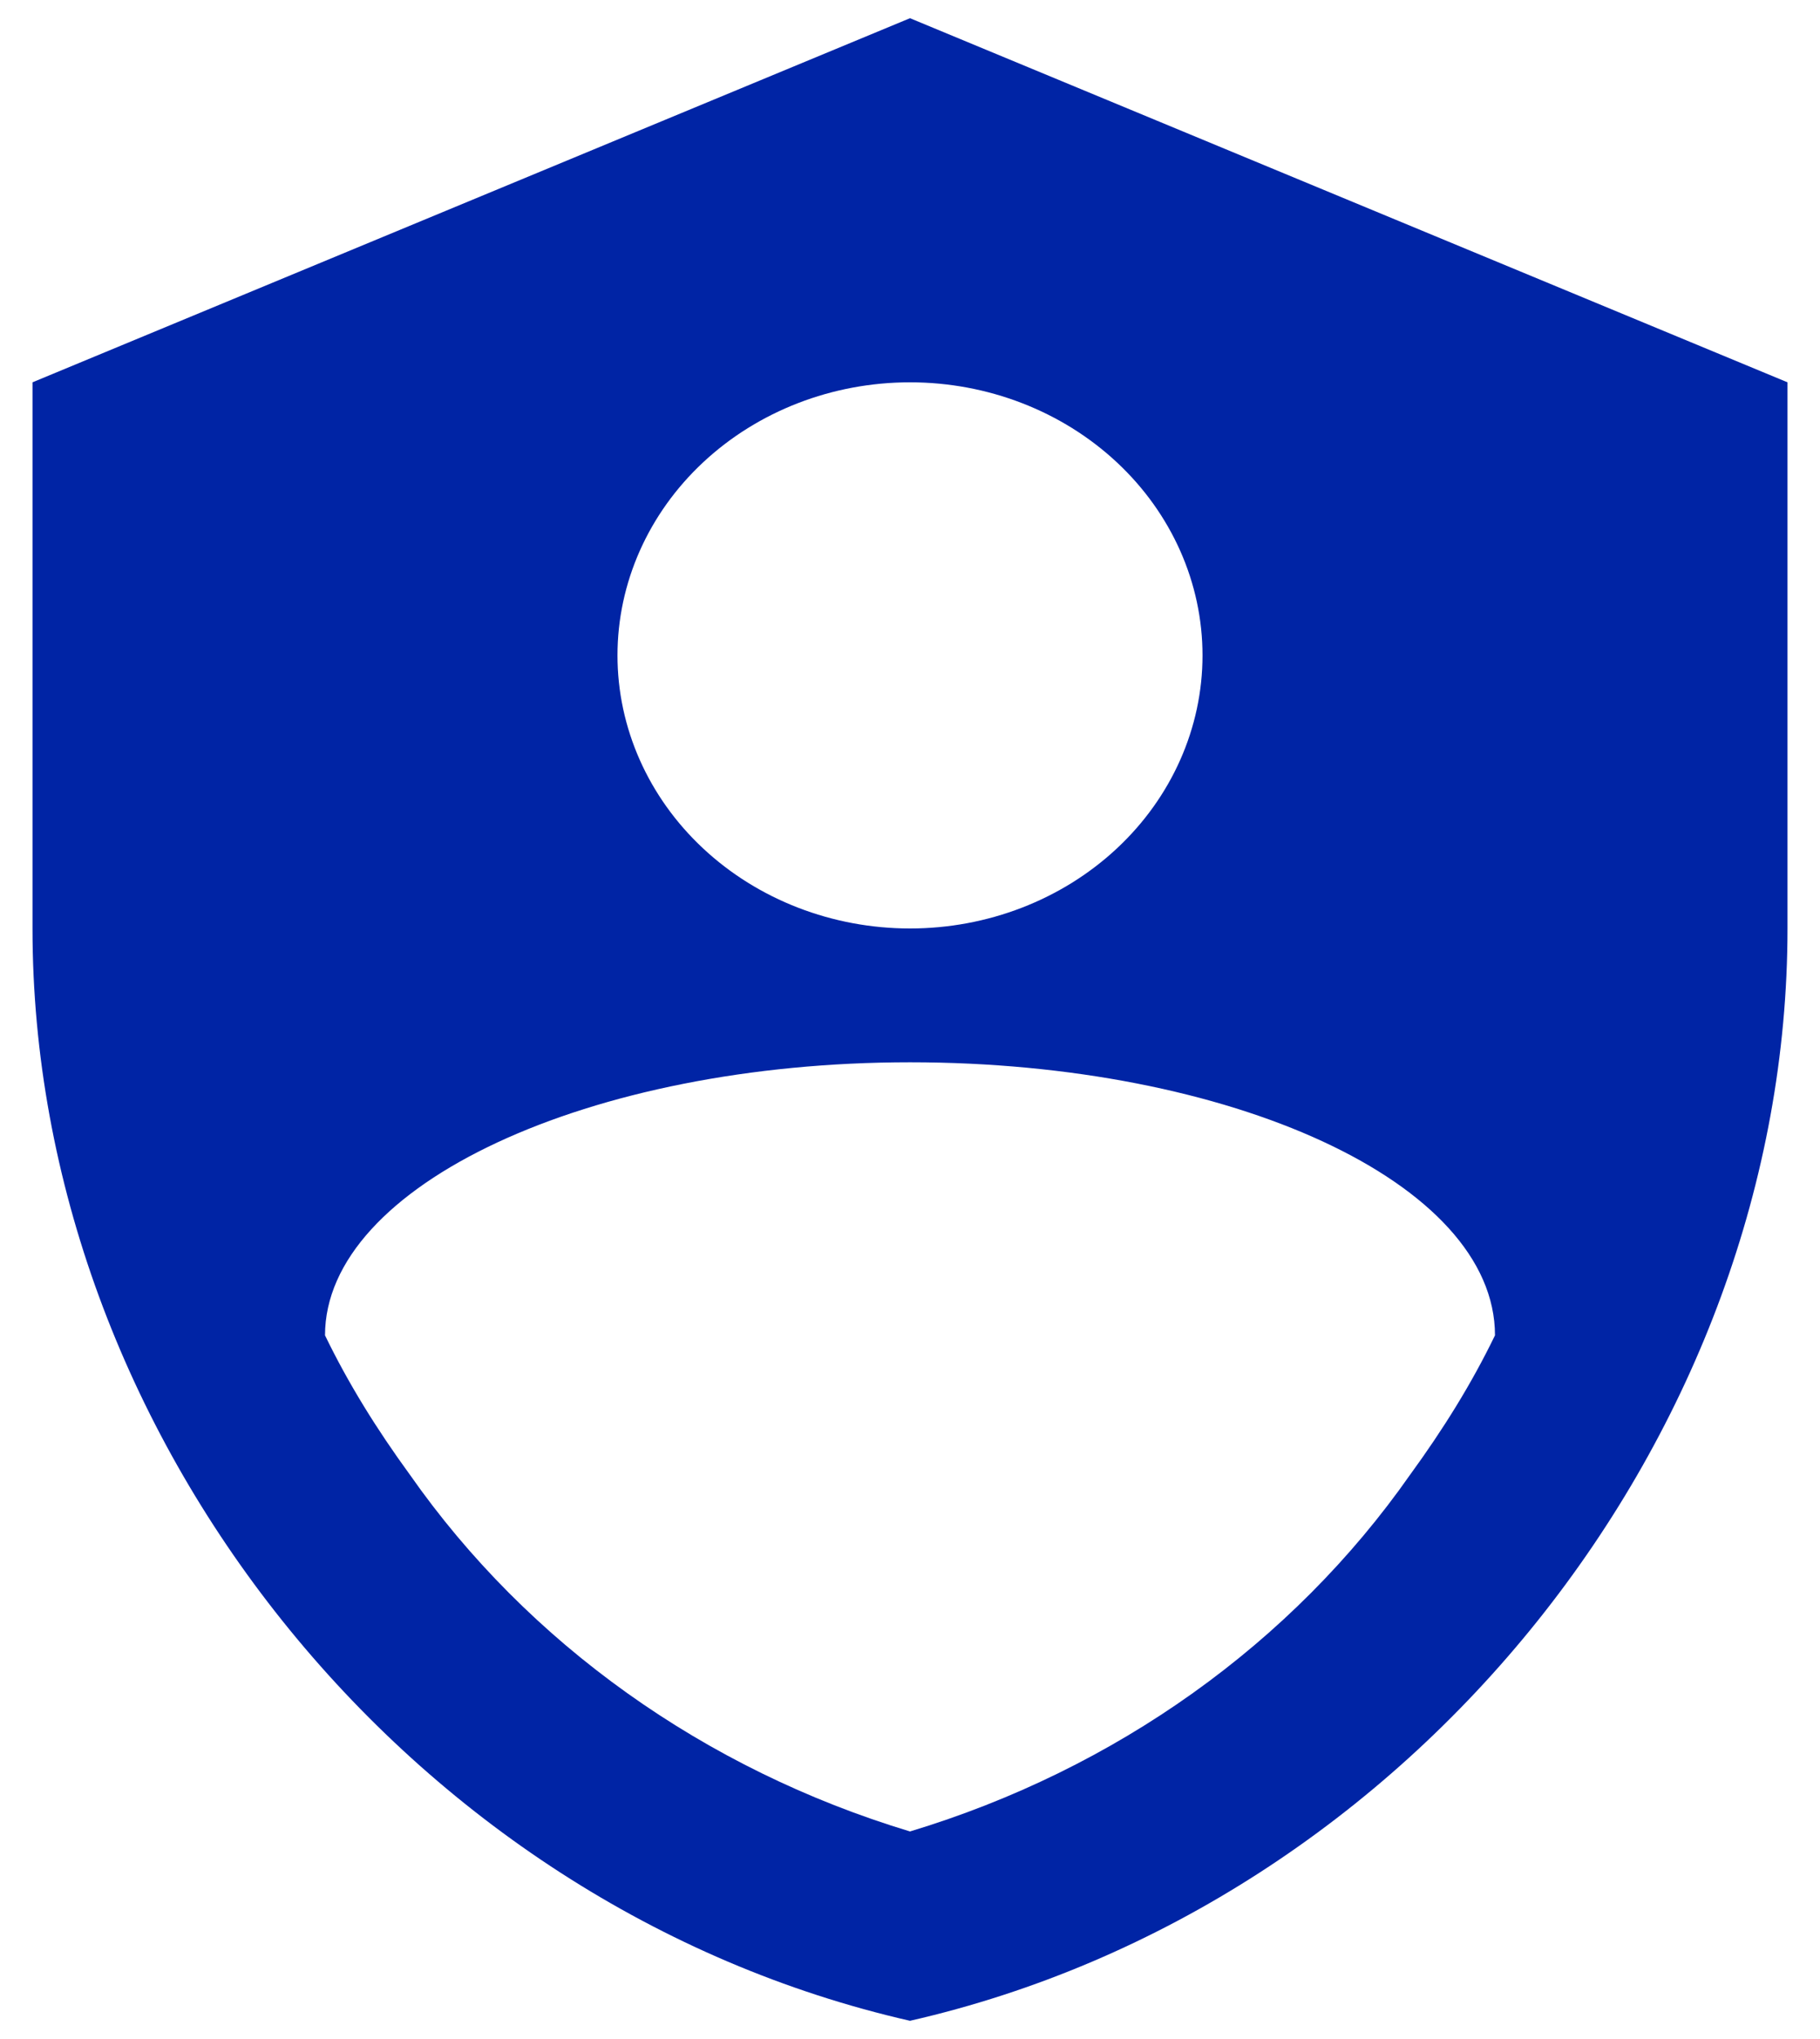 <svg width="50" height="56" viewBox="0 0 50 56" fill="none" xmlns="http://www.w3.org/2000/svg">
<path d="M25 0.5L0.893 10.5V25.5C0.893 39.375 11.179 52.35 25 55.5C38.821 52.35 49.107 39.375 49.107 25.5V10.5L25 0.5ZM25 10.5C27.131 10.5 29.175 11.29 30.682 12.697C32.189 14.103 33.036 16.011 33.036 18C33.036 19.989 32.189 21.897 30.682 23.303C29.175 24.71 27.131 25.5 25 25.5C22.869 25.5 20.825 24.71 19.318 23.303C17.811 21.897 16.964 19.989 16.964 18C16.964 16.011 17.811 14.103 19.318 12.697C20.825 11.29 22.869 10.5 25 10.5ZM38.741 40.5C35.496 45.137 30.646 48.595 25 50.3C19.354 48.595 14.504 45.137 11.259 40.5C10.348 39.25 9.571 38 8.929 36.675C8.929 32.55 16.188 29.175 25 29.175C33.812 29.175 41.071 32.475 41.071 36.675C40.429 38 39.652 39.25 38.741 40.5Z" fill="#0024A5"/>
</svg>
